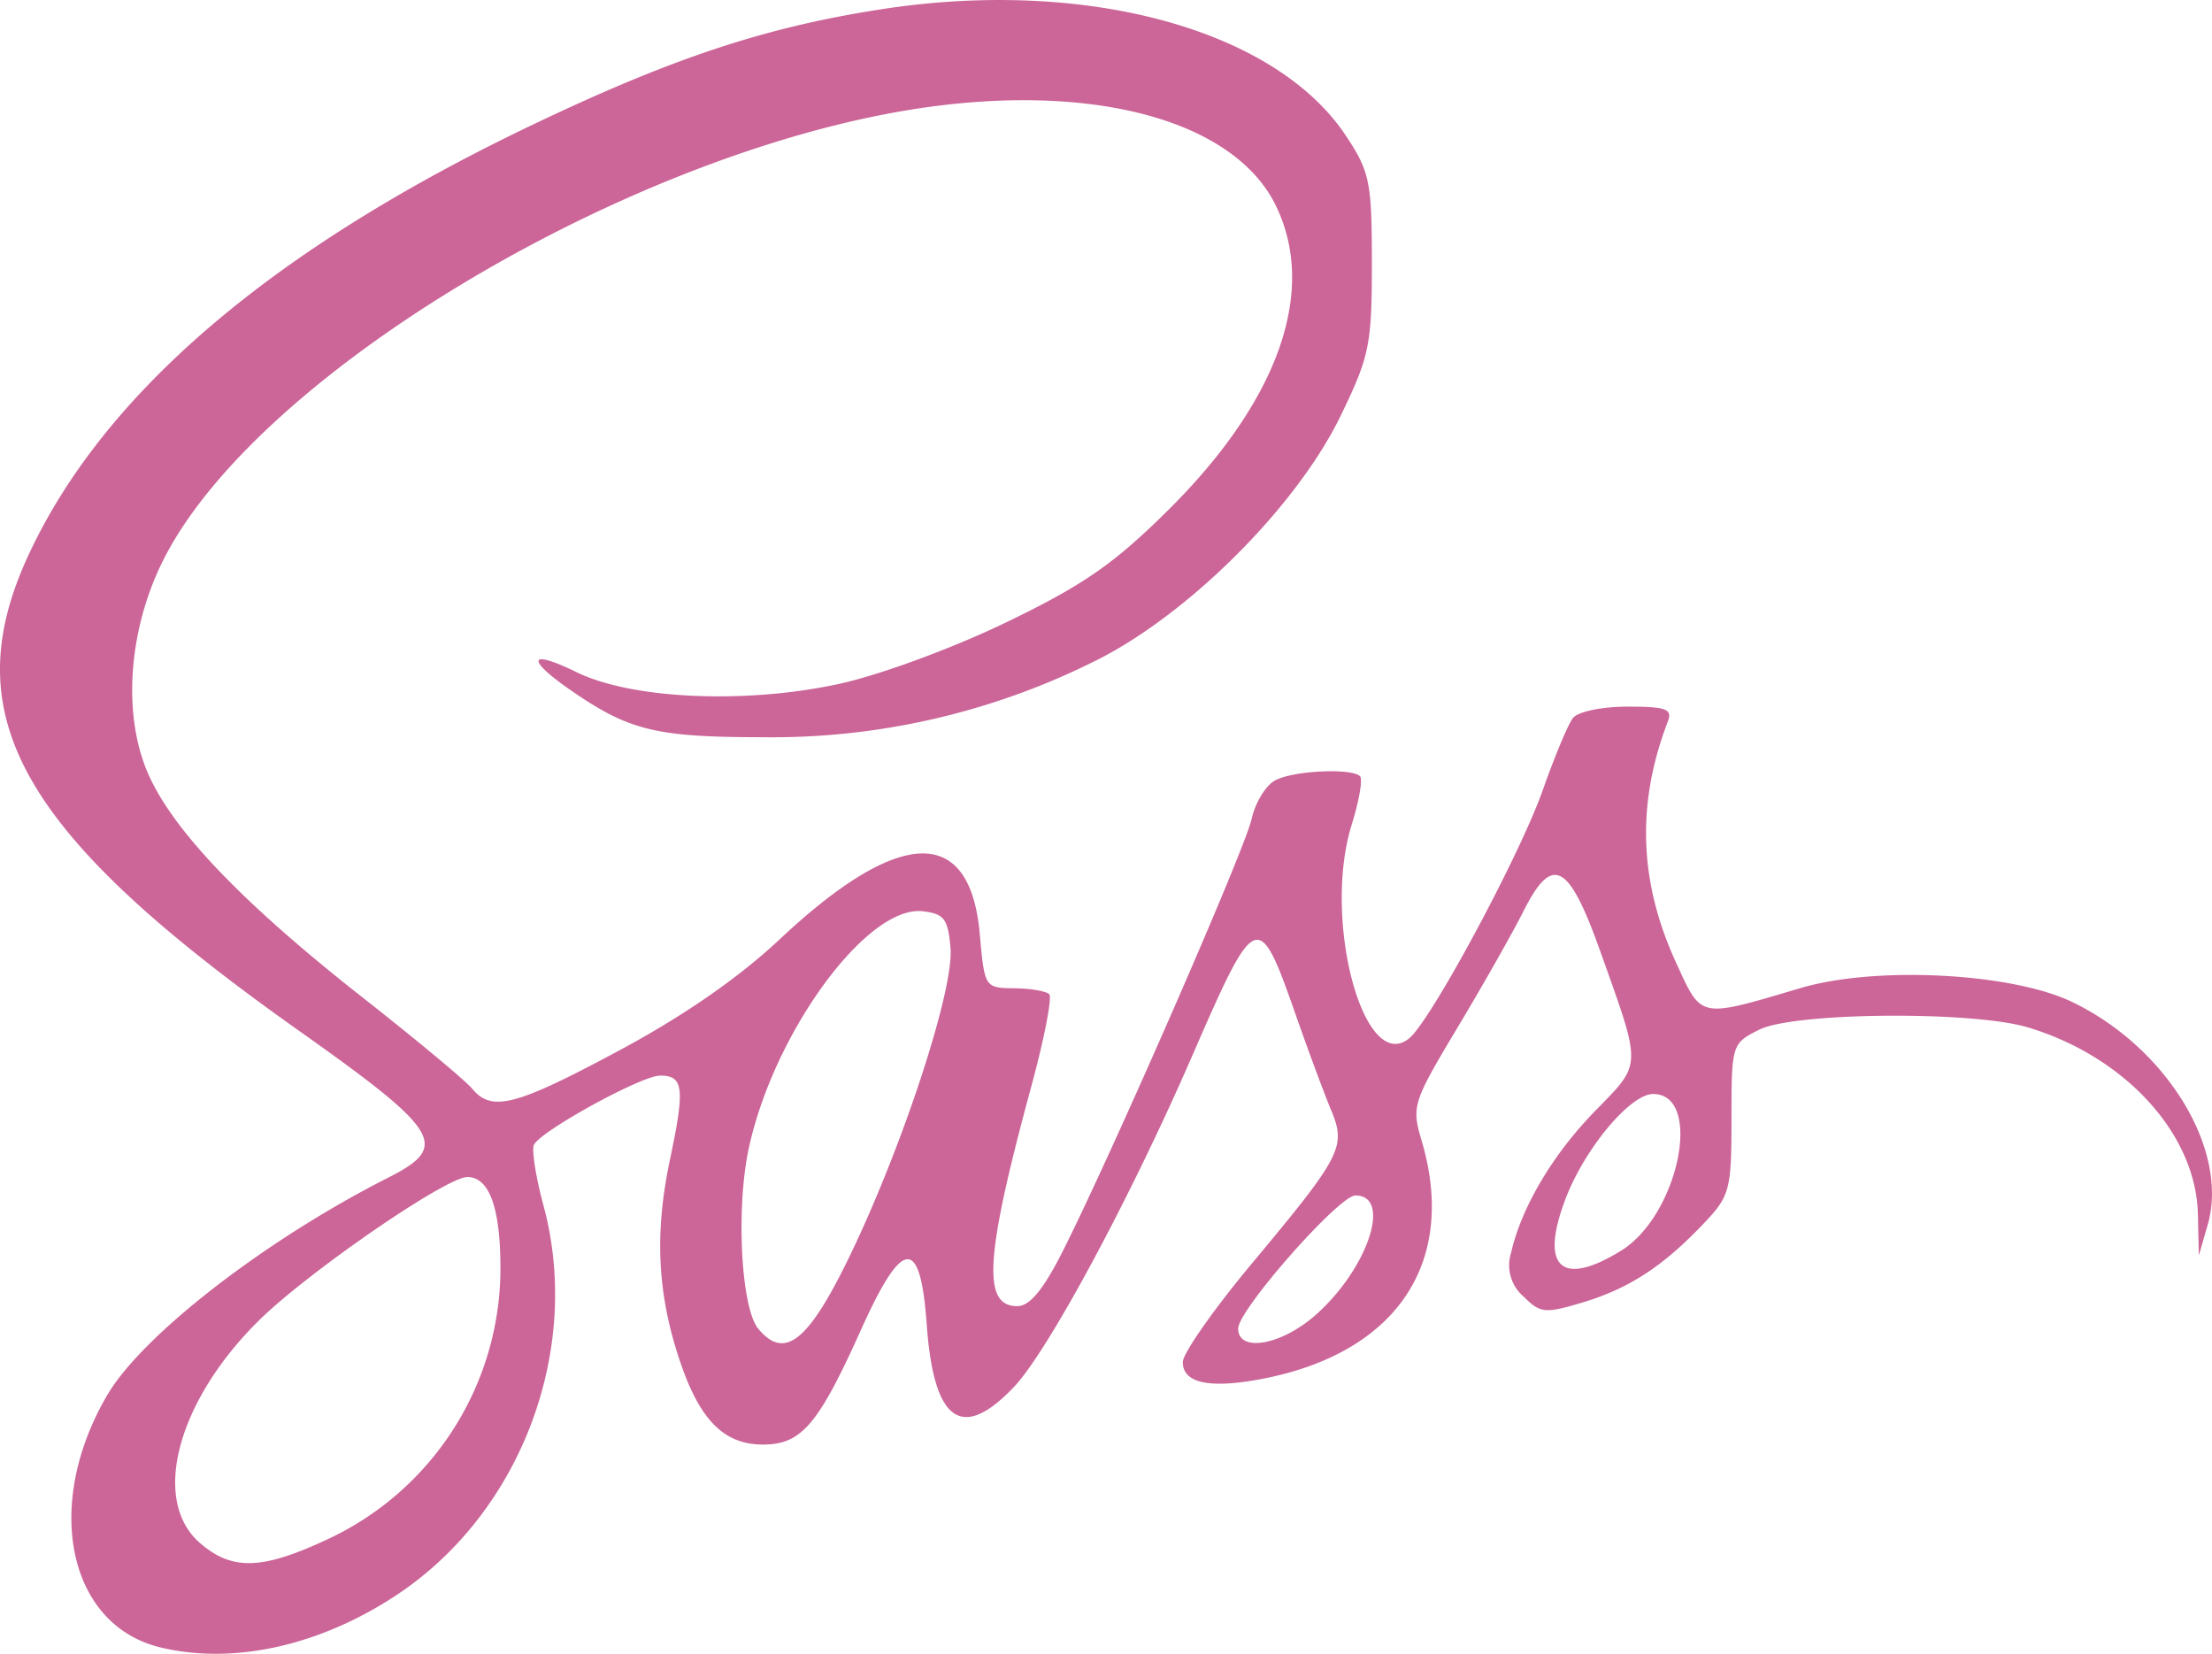<svg xmlns="http://www.w3.org/2000/svg" width="393.303" height="293.987" viewBox="0 0 393.303 293.987"><path d="M63.526,344.455c-16.487-3.9-21.033-25.271-9.547-44.871,6.254-10.671,28.13-27.6,49.929-38.64,11.064-5.6,9.469-8.216-16.056-26.29-49.474-35.034-61.231-55.87-47.764-84.648C53.5,121.339,83.359,95.869,129.3,73.9c25.177-12.041,41.811-17.546,62.634-20.728,36.225-5.536,69.809,3.671,82.312,22.565,4.225,6.384,4.59,8.187,4.59,22.633,0,14.51-.421,16.564-5.578,27.174-7.97,16.4-27.784,35.986-44.432,43.922a128.381,128.381,0,0,1-58.208,13.165c-18.973-.006-23.788-1.169-34.023-8.212-8.259-5.683-7.8-7.573.82-3.356,9.8,4.795,29.924,5.706,46.582,2.11,7.279-1.572,20.2-6.32,29.787-10.945,13.761-6.64,19.159-10.378,28.835-19.968,19.608-19.432,26.514-38.91,19.172-54.076-7.034-14.531-30.3-21.473-59.814-17.846C150.2,76.7,81.278,116.984,64.029,150.97c-6.315,12.442-7.406,27.686-2.737,38.24,4.465,10.093,16.872,23.019,38.092,39.685,9.518,7.475,18.278,14.763,19.467,16.2,3.5,4.212,7.665,3.135,26.112-6.751,11.451-6.136,21.284-12.943,28.571-19.778,21.36-20.034,33.861-20.366,35.587-.946.844,9.5.9,9.584,6.1,9.64,2.887.031,5.7.506,6.248,1.055s-.878,7.9-3.172,16.34c-8.24,30.309-8.8,39.117-2.5,39.117,2.195,0,4.626-2.934,8.045-9.707,8.757-17.348,32.427-71.494,33.612-76.889.635-2.889,2.521-5.985,4.192-6.879,3.243-1.736,13.582-2.229,15.092-.719.5.5-.172,4.372-1.491,8.608-5.279,16.955,2.2,44.63,10.259,37.944,3.9-3.236,19.668-32.569,23.751-44.18,2.061-5.862,4.451-11.58,5.311-12.707.882-1.156,5.125-2.05,9.737-2.05,6.878,0,8.011.423,7.148,2.671-5.587,14.558-5.124,28.427,1.426,42.734,4.657,10.172,3.932,10.022,22.2,4.62,13.358-3.949,37.5-2.706,48.286,2.486,16.836,8.1,27.913,26.313,24.087,39.6l-1.571,5.455-.175-7.379c-.336-14.176-12.877-27.948-30.2-33.161-9.874-2.972-41.608-2.7-47.808.408-4.863,2.439-4.919,2.621-4.919,15.856,0,12.632-.278,13.682-4.919,18.572-7.229,7.618-13.269,11.562-21.495,14.038-6.754,2.033-7.571,1.952-10.564-1.041a7.309,7.309,0,0,1-2.224-7.728c1.849-8.134,7.391-17.489,14.96-25.256,8.4-8.616,8.361-7.486.9-28.41-5.626-15.774-8.525-17.277-13.654-7.081-1.957,3.89-7.255,13.234-11.774,20.765-7.857,13.094-8.135,13.963-6.367,19.866,6.526,21.781-4.406,38.025-28.637,42.552-9.124,1.7-13.785.674-13.785-3.049,0-1.54,5.495-9.386,12.21-17.435,16.1-19.3,16.887-20.824,14.128-27.433-1.2-2.881-4-10.4-6.207-16.716-6.693-19.109-7.109-18.946-18.495,7.223-11.007,25.3-25.605,52.406-31.652,58.774-9.29,9.783-14.277,6.218-15.516-11.092-1.126-15.741-4.3-15.49-11.68.921-7.607,16.918-10.6,20.419-17.448,20.419s-11.157-4.278-14.656-14.546c-4.106-12.052-4.667-22.872-1.871-36.1,2.692-12.732,2.433-14.943-1.754-14.943-3.352,0-21.557,10.022-22.454,12.362-.382.995.39,5.814,1.714,10.71,6.912,25.552-3.9,54.426-25.889,69.115-13.639,9.112-29.056,12.585-42.132,9.49Zm30.1-19.463a53.157,53.157,0,0,0,30.268-47.951c0-10.746-1.987-16.227-5.883-16.227-3.791,0-28.381,16.929-37.109,25.548-14.545,14.364-19.183,31.992-10.4,39.543C76.275,330.877,81.632,330.665,93.624,324.992Zm91.994-49.359c9.492-19.378,18.926-47.971,18.3-55.474-.434-5.233-1.12-6.147-4.94-6.588-9.881-1.14-26.516,21.55-30.947,42.214-2.288,10.671-1.355,28.319,1.693,31.991,4.624,5.572,8.763,2.41,15.892-12.143Zm83.146,9.766c9.336-8.2,13.729-21.306,7.14-21.306-2.925,0-20.839,20.335-20.839,23.655C255.066,292.053,262.671,290.749,268.764,285.4Zm54.4-11.5c10.25-6.335,14.639-27.843,5.682-27.843-4.073,0-12.144,9.654-15.569,18.622-4.654,12.188-.772,15.808,9.887,9.221Z" transform="translate(-34.913 -51.574)" fill="#cc6598"/></svg>